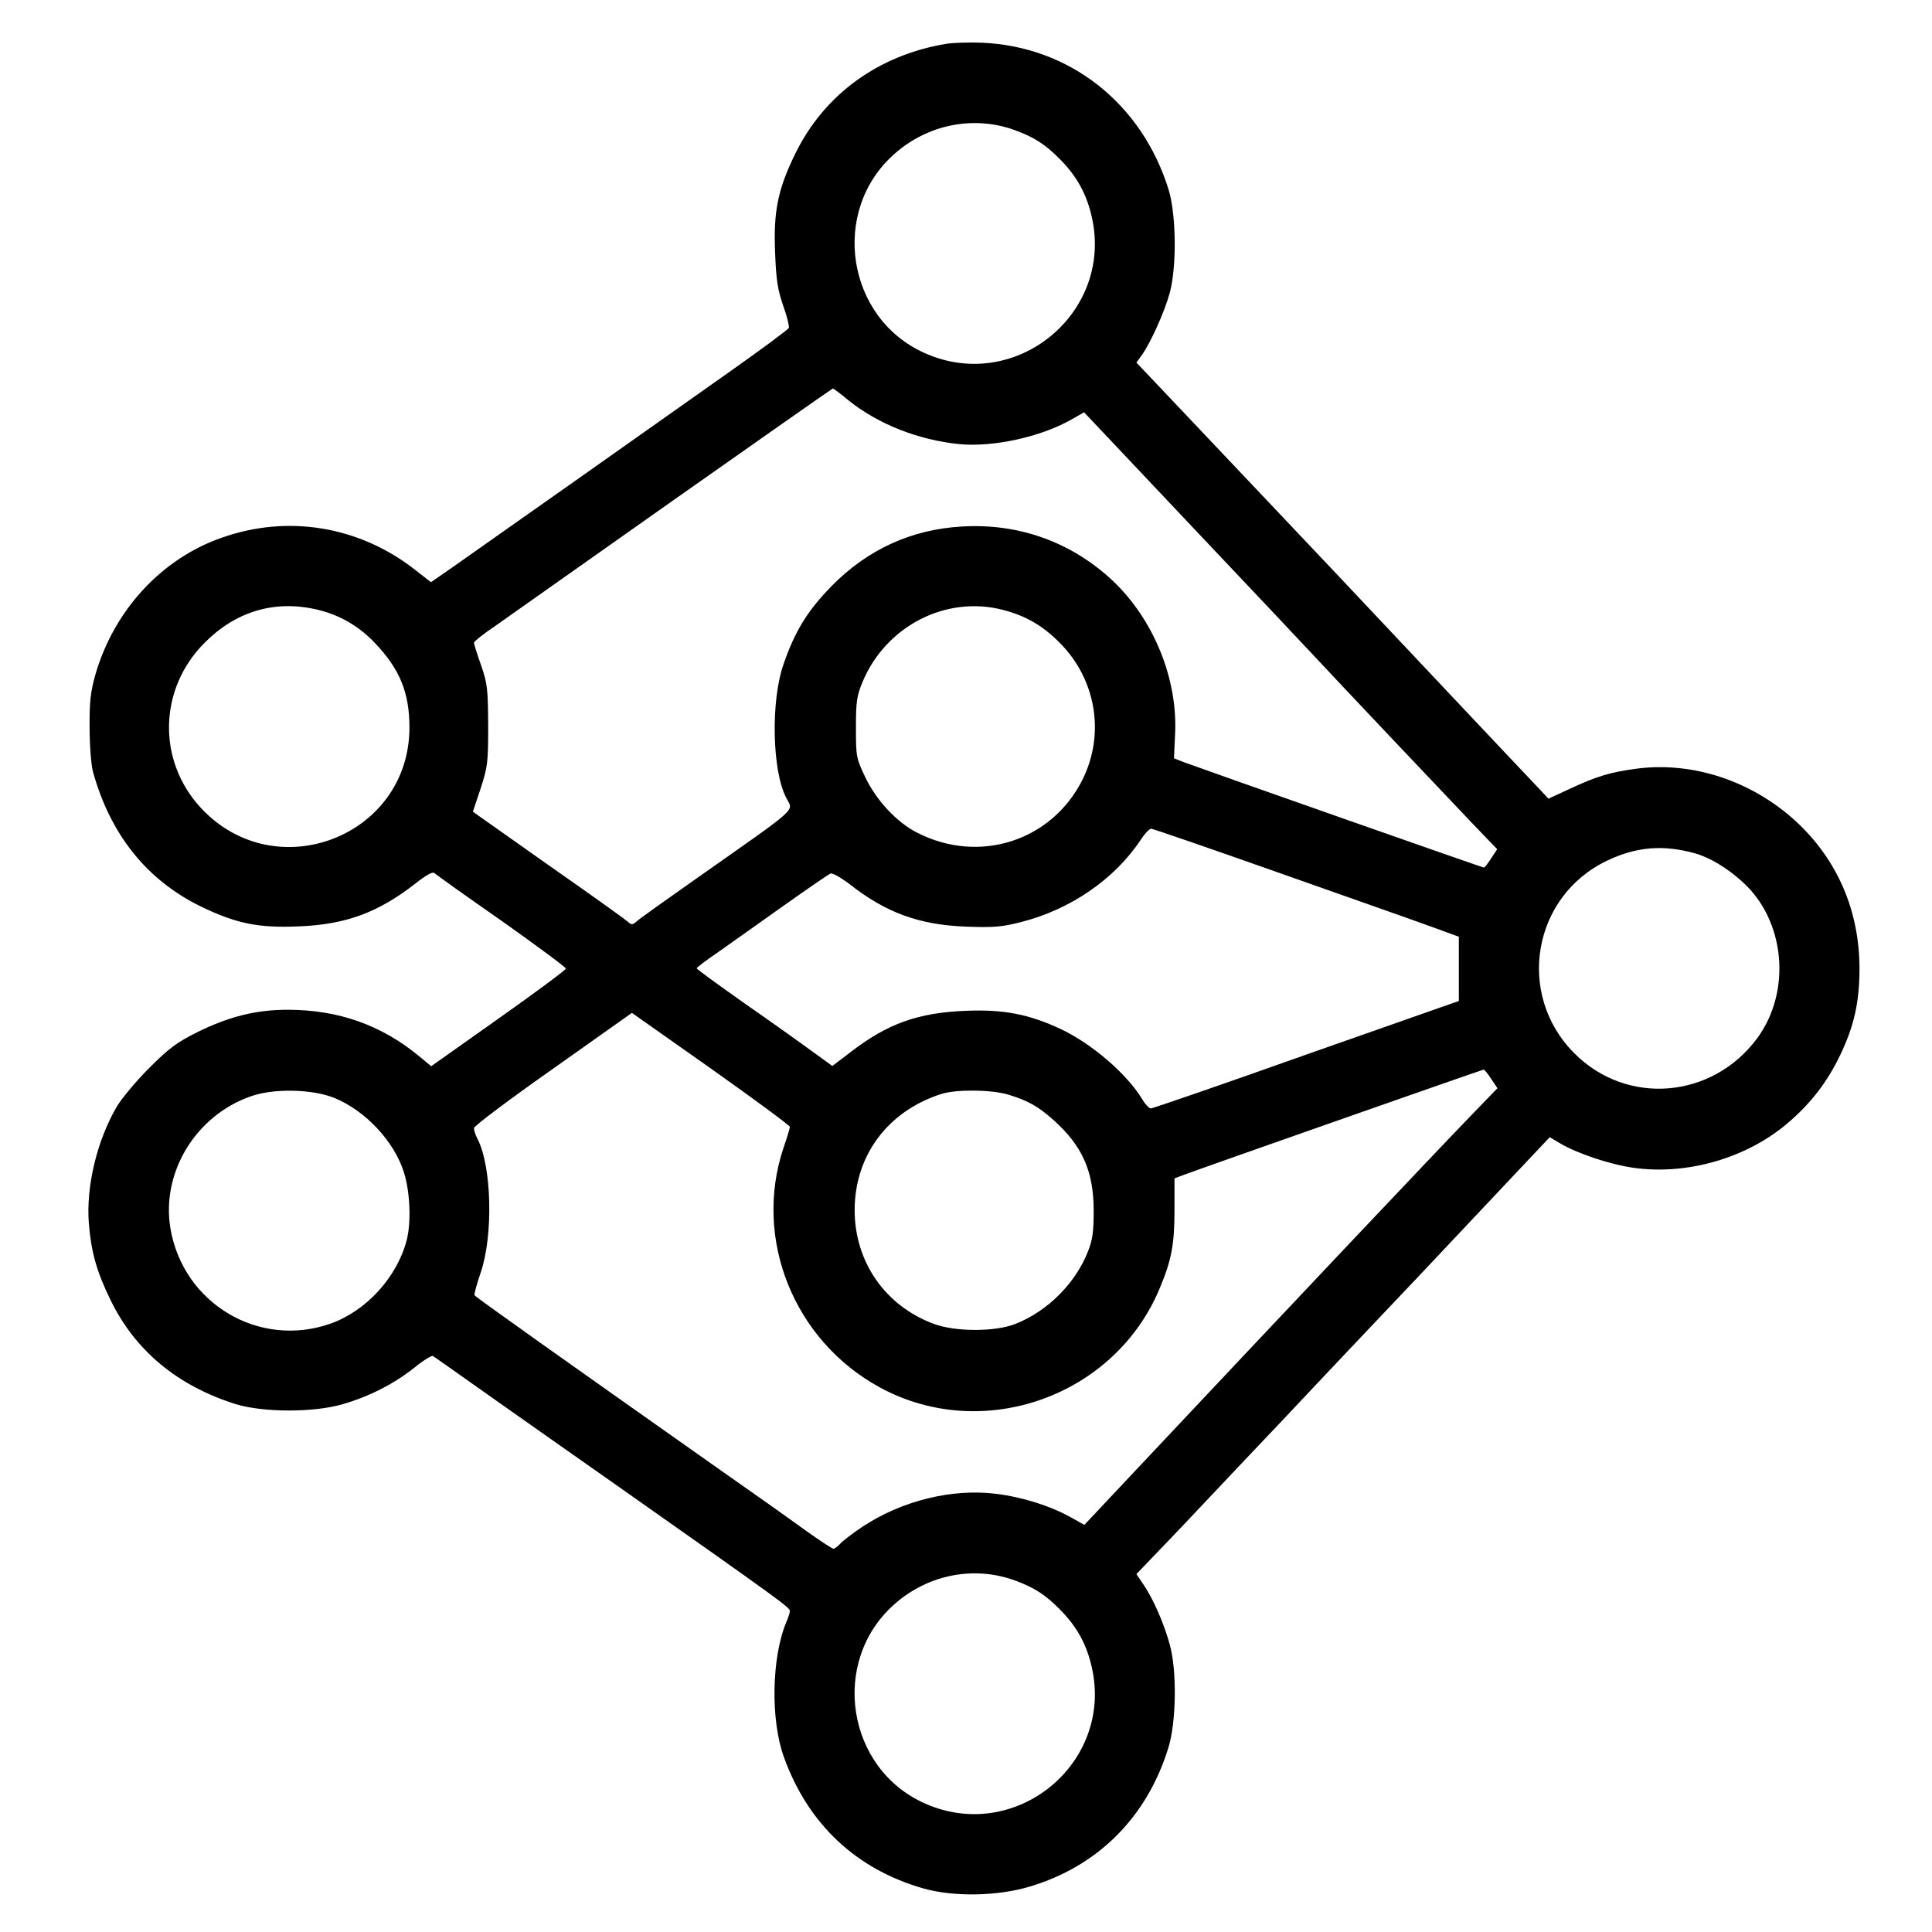 <?xml version="1.0" standalone="no"?>
<!DOCTYPE svg PUBLIC "-//W3C//DTD SVG 20010904//EN"
 "http://www.w3.org/TR/2001/REC-SVG-20010904/DTD/svg10.dtd">
<svg version="1.0" xmlns="http://www.w3.org/2000/svg"
 width="746pt" height="746pt" viewBox="0 0 746 746"
 preserveAspectRatio="xMidYMid meet">

<g transform="translate(0,746) scale(0.1,-0.1)"
fill="#000000" stroke="none">
<path d="M3655 7291 c-262 -43 -472 -195 -584 -424 -68 -139 -85 -223 -78
-386 4 -101 10 -141 31 -201 15 -41 24 -80 22 -86 -2 -6 -109 -85 -238 -176
-236 -167 -916 -647 -1063 -750 l-81 -56 -64 50 c-214 166 -488 212 -743 122
-233 -81 -417 -280 -489 -530 -18 -64 -23 -103 -22 -204 0 -69 6 -145 13 -170
67 -242 207 -417 414 -519 138 -67 224 -85 381 -78 182 7 308 54 452 167 38
30 65 45 71 39 5 -5 121 -88 259 -184 137 -97 249 -180 249 -185 0 -5 -117
-92 -260 -193 l-260 -184 -47 39 c-145 120 -312 179 -507 179 -122 0 -227 -26
-350 -87 -78 -39 -108 -61 -185 -138 -50 -50 -106 -117 -125 -149 -76 -130
-119 -307 -108 -450 9 -110 29 -184 83 -295 95 -197 259 -333 485 -404 105
-32 300 -33 412 0 102 29 199 79 277 141 34 28 67 48 72 45 5 -3 118 -83 251
-177 133 -94 341 -240 462 -325 639 -450 665 -469 665 -483 0 -5 -6 -25 -14
-43 -57 -137 -61 -378 -9 -521 93 -258 279 -433 539 -507 117 -33 285 -30 409
7 263 78 453 267 536 535 31 98 34 299 6 399 -22 81 -62 173 -100 230 l-29 43
69 72 c71 73 184 193 333 351 47 49 121 128 166 175 44 47 116 123 160 170 44
47 132 139 195 206 63 66 240 253 393 416 l280 297 42 -25 c69 -40 196 -82
287 -94 203 -27 429 38 586 170 91 77 155 159 206 265 54 112 75 205 75 335 0
224 -86 422 -247 570 -170 155 -397 230 -613 202 -104 -14 -154 -29 -263 -80
l-78 -36 -28 30 c-15 16 -183 193 -372 394 -189 201 -380 403 -424 450 -100
106 -388 410 -603 637 l-164 173 21 29 c34 47 89 170 108 241 27 101 25 302
-5 399 -104 333 -383 552 -721 566 -47 2 -108 0 -136 -4z m265 -334 c73 -27
116 -54 174 -113 65 -66 102 -134 122 -223 83 -371 -295 -680 -644 -525 -304
134 -368 550 -118 770 130 115 308 149 466 91z m-641 -1045 c113 -90 267 -151
426 -167 130 -12 311 27 430 94 l51 29 424 -449 c234 -247 445 -471 469 -497
95 -102 461 -489 604 -639 l98 -102 -23 -35 c-13 -20 -25 -36 -28 -36 -6 0
-1075 376 -1156 406 l-41 16 4 86 c13 218 -82 451 -243 602 -158 147 -360 220
-579 207 -195 -11 -364 -88 -503 -229 -93 -95 -142 -173 -187 -304 -49 -141
-44 -410 11 -515 27 -54 60 -25 -351 -314 -115 -81 -218 -154 -227 -163 -16
-14 -20 -14 -35 0 -10 9 -137 100 -283 202 -146 103 -276 195 -289 204 l-25
18 30 90 c27 83 29 99 29 244 -1 142 -3 161 -28 233 -15 42 -27 81 -27 85 0 5
35 33 78 62 42 30 353 249 690 487 338 238 616 433 618 433 2 0 31 -21 63 -48z
m-2067 -803 c91 -19 169 -62 235 -131 97 -102 134 -192 134 -328 -1 -420 -516
-619 -804 -311 -171 183 -165 461 13 639 118 119 264 164 422 131z m2661 -4
c88 -23 152 -60 218 -126 142 -142 177 -354 88 -531 -119 -236 -398 -325 -636
-204 -79 39 -159 125 -202 215 -35 74 -36 79 -36 191 0 102 3 122 26 178 91
216 323 334 542 277z m1068 -1016 c266 -94 531 -187 588 -208 l104 -38 0 -124
0 -124 -589 -207 c-323 -115 -594 -208 -600 -208 -7 0 -23 17 -35 38 -60 97
-192 211 -312 268 -124 58 -221 77 -367 71 -185 -7 -304 -50 -445 -159 l-71
-54 -76 55 c-42 31 -160 115 -262 186 -102 72 -186 133 -186 136 0 3 35 30 78
59 42 30 155 110 251 178 96 68 180 126 188 129 7 3 39 -15 71 -39 142 -112
270 -159 452 -166 106 -4 139 -1 210 17 192 48 364 166 465 319 15 23 33 42
40 42 7 0 230 -77 496 -171z m1604 76 c57 -16 125 -57 183 -110 165 -148 191
-422 57 -604 -173 -234 -503 -262 -706 -58 -227 227 -162 607 127 744 113 54
217 62 339 28z m-3495 -1056 c0 -5 -11 -42 -25 -82 -117 -351 40 -743 372
-924 398 -217 909 -35 1082 385 45 108 56 168 56 300 l0 122 40 15 c106 39
1149 405 1154 405 3 0 16 -16 29 -36 l24 -36 -89 -92 c-157 -162 -719 -757
-1302 -1377 l-204 -217 -52 29 c-79 44 -185 78 -289 91 -169 21 -362 -26 -514
-126 -38 -25 -77 -55 -87 -66 -10 -11 -22 -20 -27 -20 -5 0 -55 33 -111 73
-91 66 -185 132 -326 231 -600 423 -947 669 -949 675 -1 5 9 44 24 87 49 143
43 409 -12 516 -8 15 -14 34 -14 42 0 8 137 111 305 229 l305 216 305 -215
c168 -119 305 -220 305 -225z m-1760 112 c121 -49 233 -169 270 -289 24 -77
28 -194 10 -262 -38 -143 -156 -272 -294 -321 -276 -97 -569 78 -618 368 -36
216 98 436 311 510 87 31 236 28 321 -6z m2601 13 c77 -23 118 -46 177 -99
112 -100 155 -199 155 -350 0 -80 -4 -112 -22 -157 -48 -123 -156 -231 -280
-280 -79 -31 -231 -31 -315 0 -187 69 -306 239 -306 439 0 211 128 383 335
449 57 18 191 17 256 -2z m29 -1877 c73 -27 116 -54 174 -113 65 -66 102 -134
122 -223 83 -371 -295 -680 -644 -525 -304 134 -368 550 -118 770 130 115 308
149 466 91z"/>
</g>
</svg>
